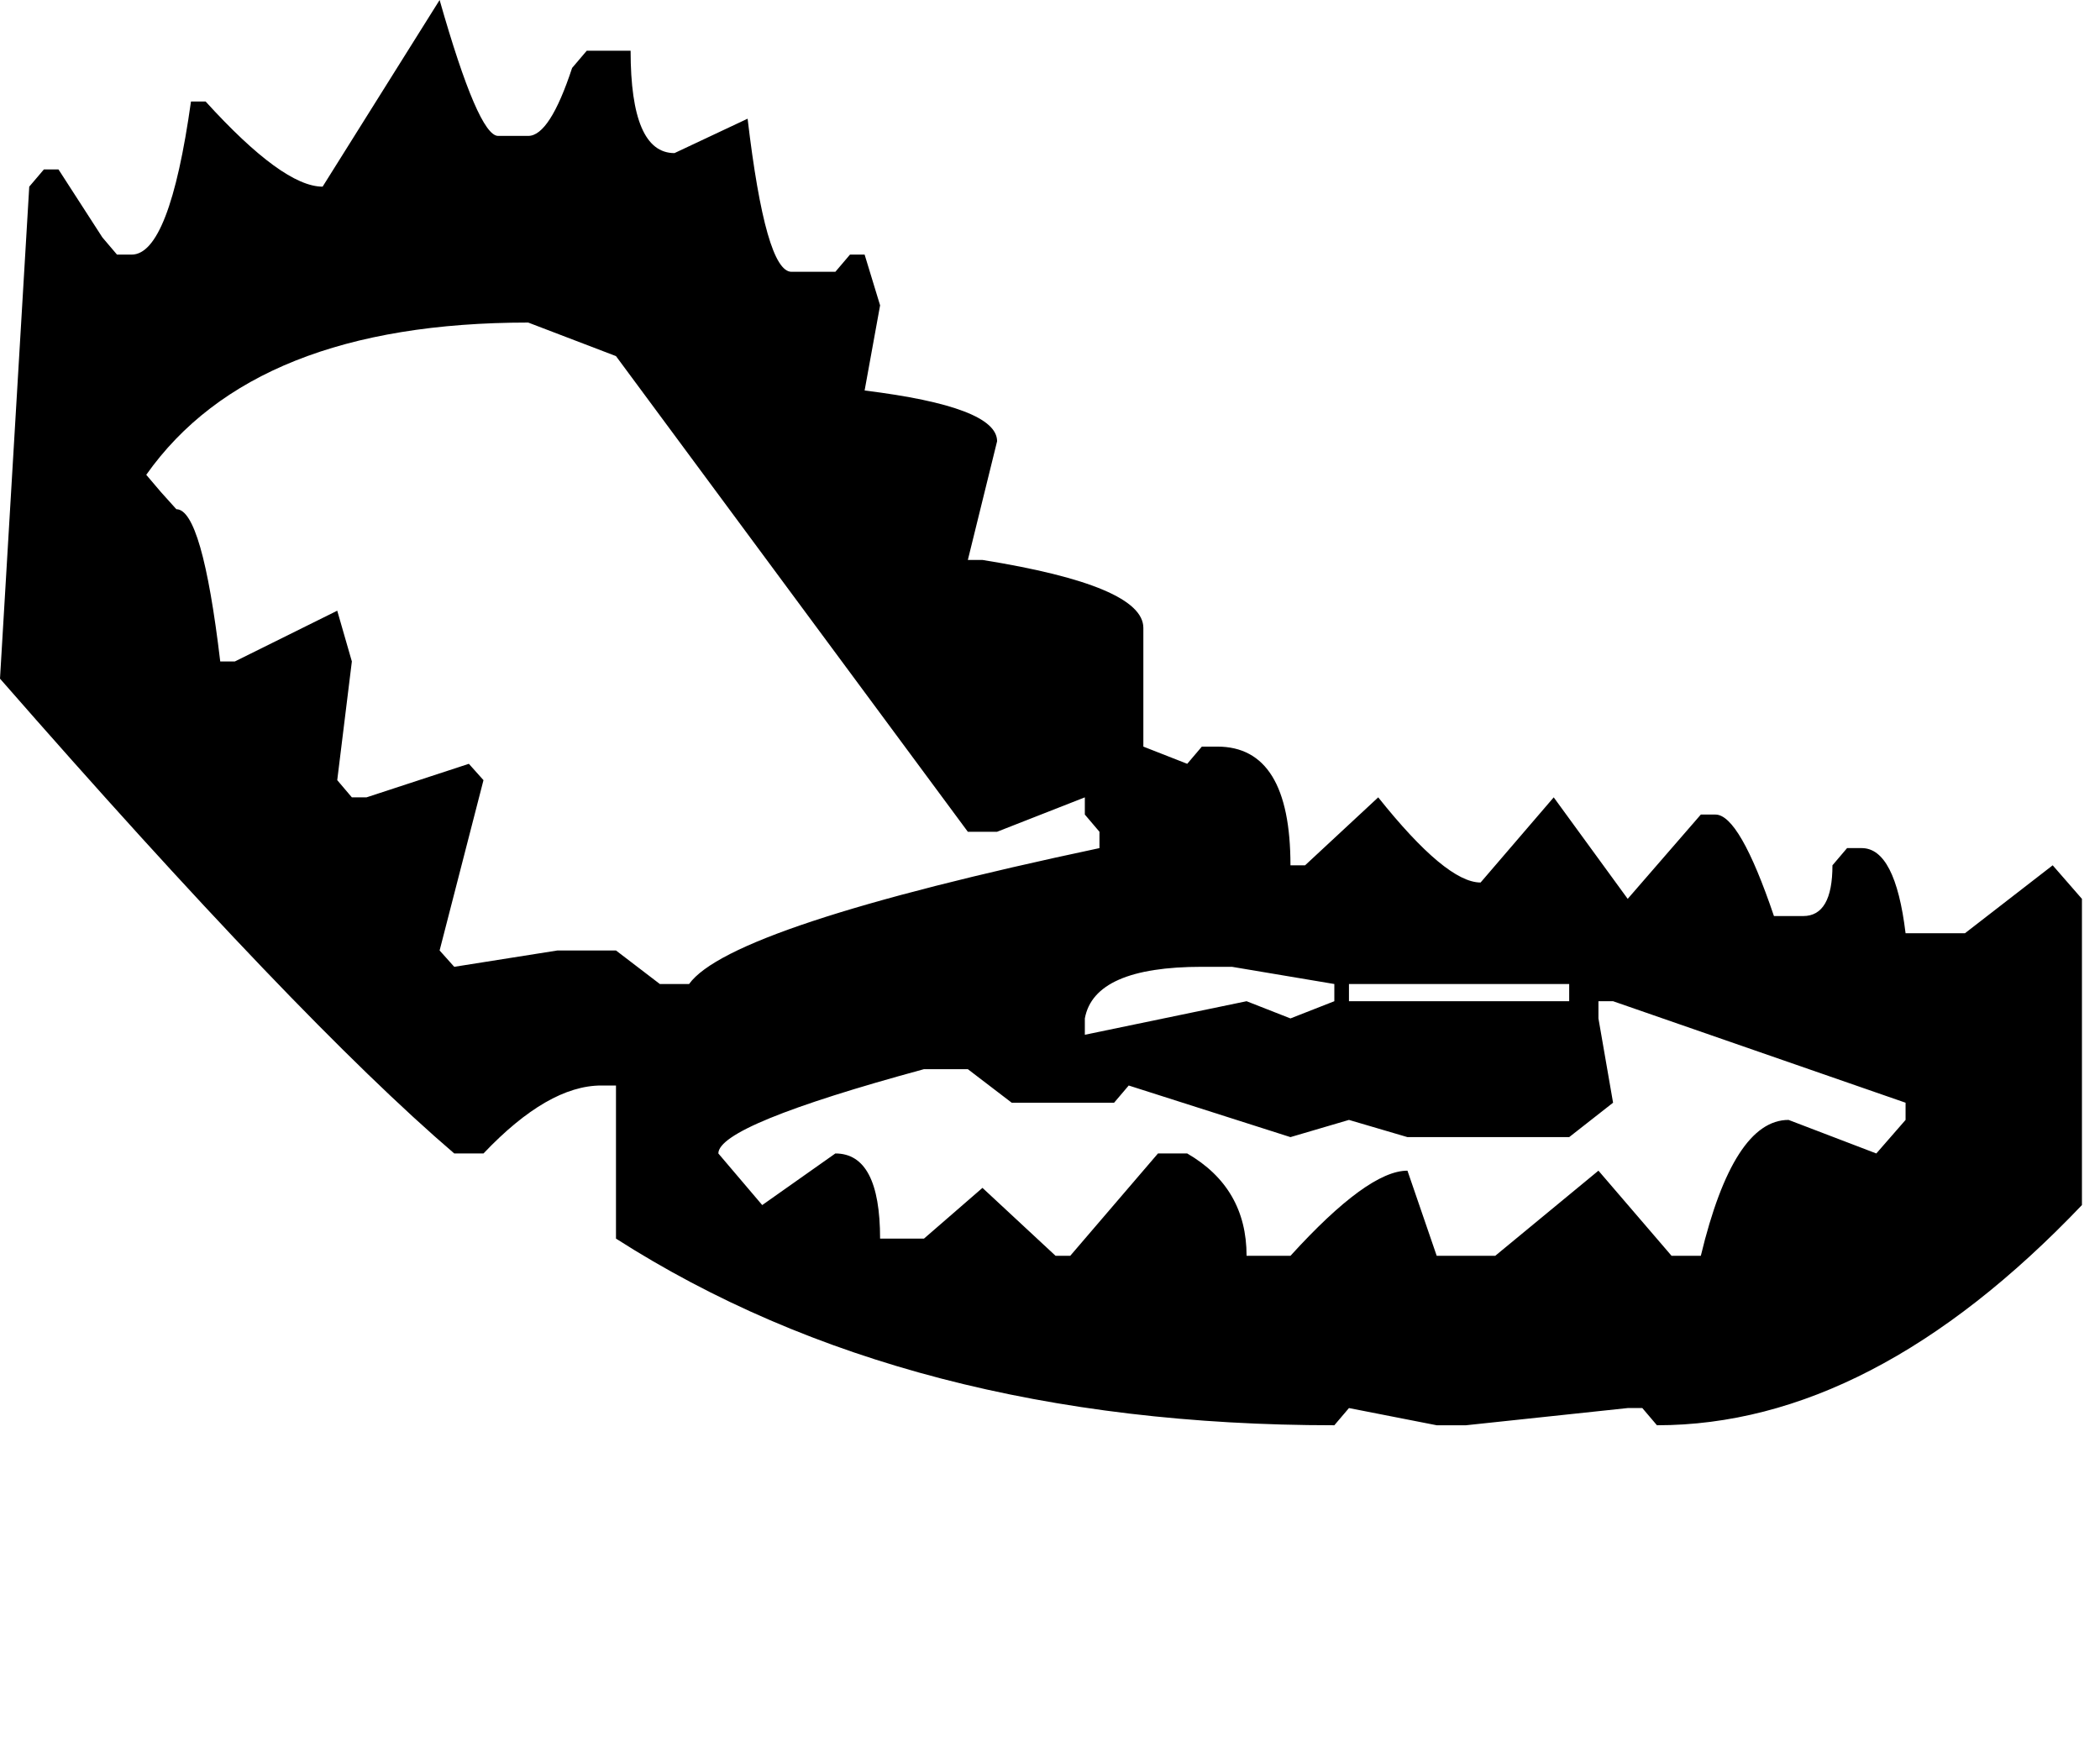 <svg xmlns="http://www.w3.org/2000/svg" viewBox="0 0 2441 2048"><path d="M511 0q45 158 68 158h35q25 0 51-79l17-20h51q0 119 51 119l85-40q21 178 51 178h51l17-20h17l18 59-18 99q154 19 154 59l-34 138h17q187 30 187 79v138l51 20 17-20h18q85 0 85 138h17l85-79q79 99 119 99l85-99 86 118 85-98h17q28 0 68 118h34q34 0 34-59l17-20h17q39 0 51 99h69l102-79 34 39v356q-244 256-494 256l-17-20h-17l-188 20h-34l-102-20-17 20q-496 0-835-217v-178h-17q-62 0-137 79h-34Q347 1186 0 789l34-572 17-20h17l51 79 17 20h17q44 0 69-178h17q90 99 136 99L511 0zM170 552l17 20 18 20q30 0 51 177h17l119-59 17 59-17 138 17 20h17l119-39 17 19-51 198 17 19 120-19h68l51 39h34q48-67 477-158v-19l-17-20v-20l-102 40h-34L716 414l-102-39q-319 0-444 177zm1091 632v19l188-39 51 20 51-20v-20l-119-20h-35q-125 0-136 60zm307-40v20h256v-20h-256zm290 20v20l17 98-51 40h-188l-68-20-68 20-188-60-17 20h-119l-51-39h-51q-239 65-239 98l51 60 85-60q52 0 52 99h51l68-59 85 79h17l102-119h34q69 40 69 119h51q90-99 136-99l34 99h68l120-99 85 99h34q38-158 102-158l102 39 34-39v-20l-340-118h-17z"/></svg>